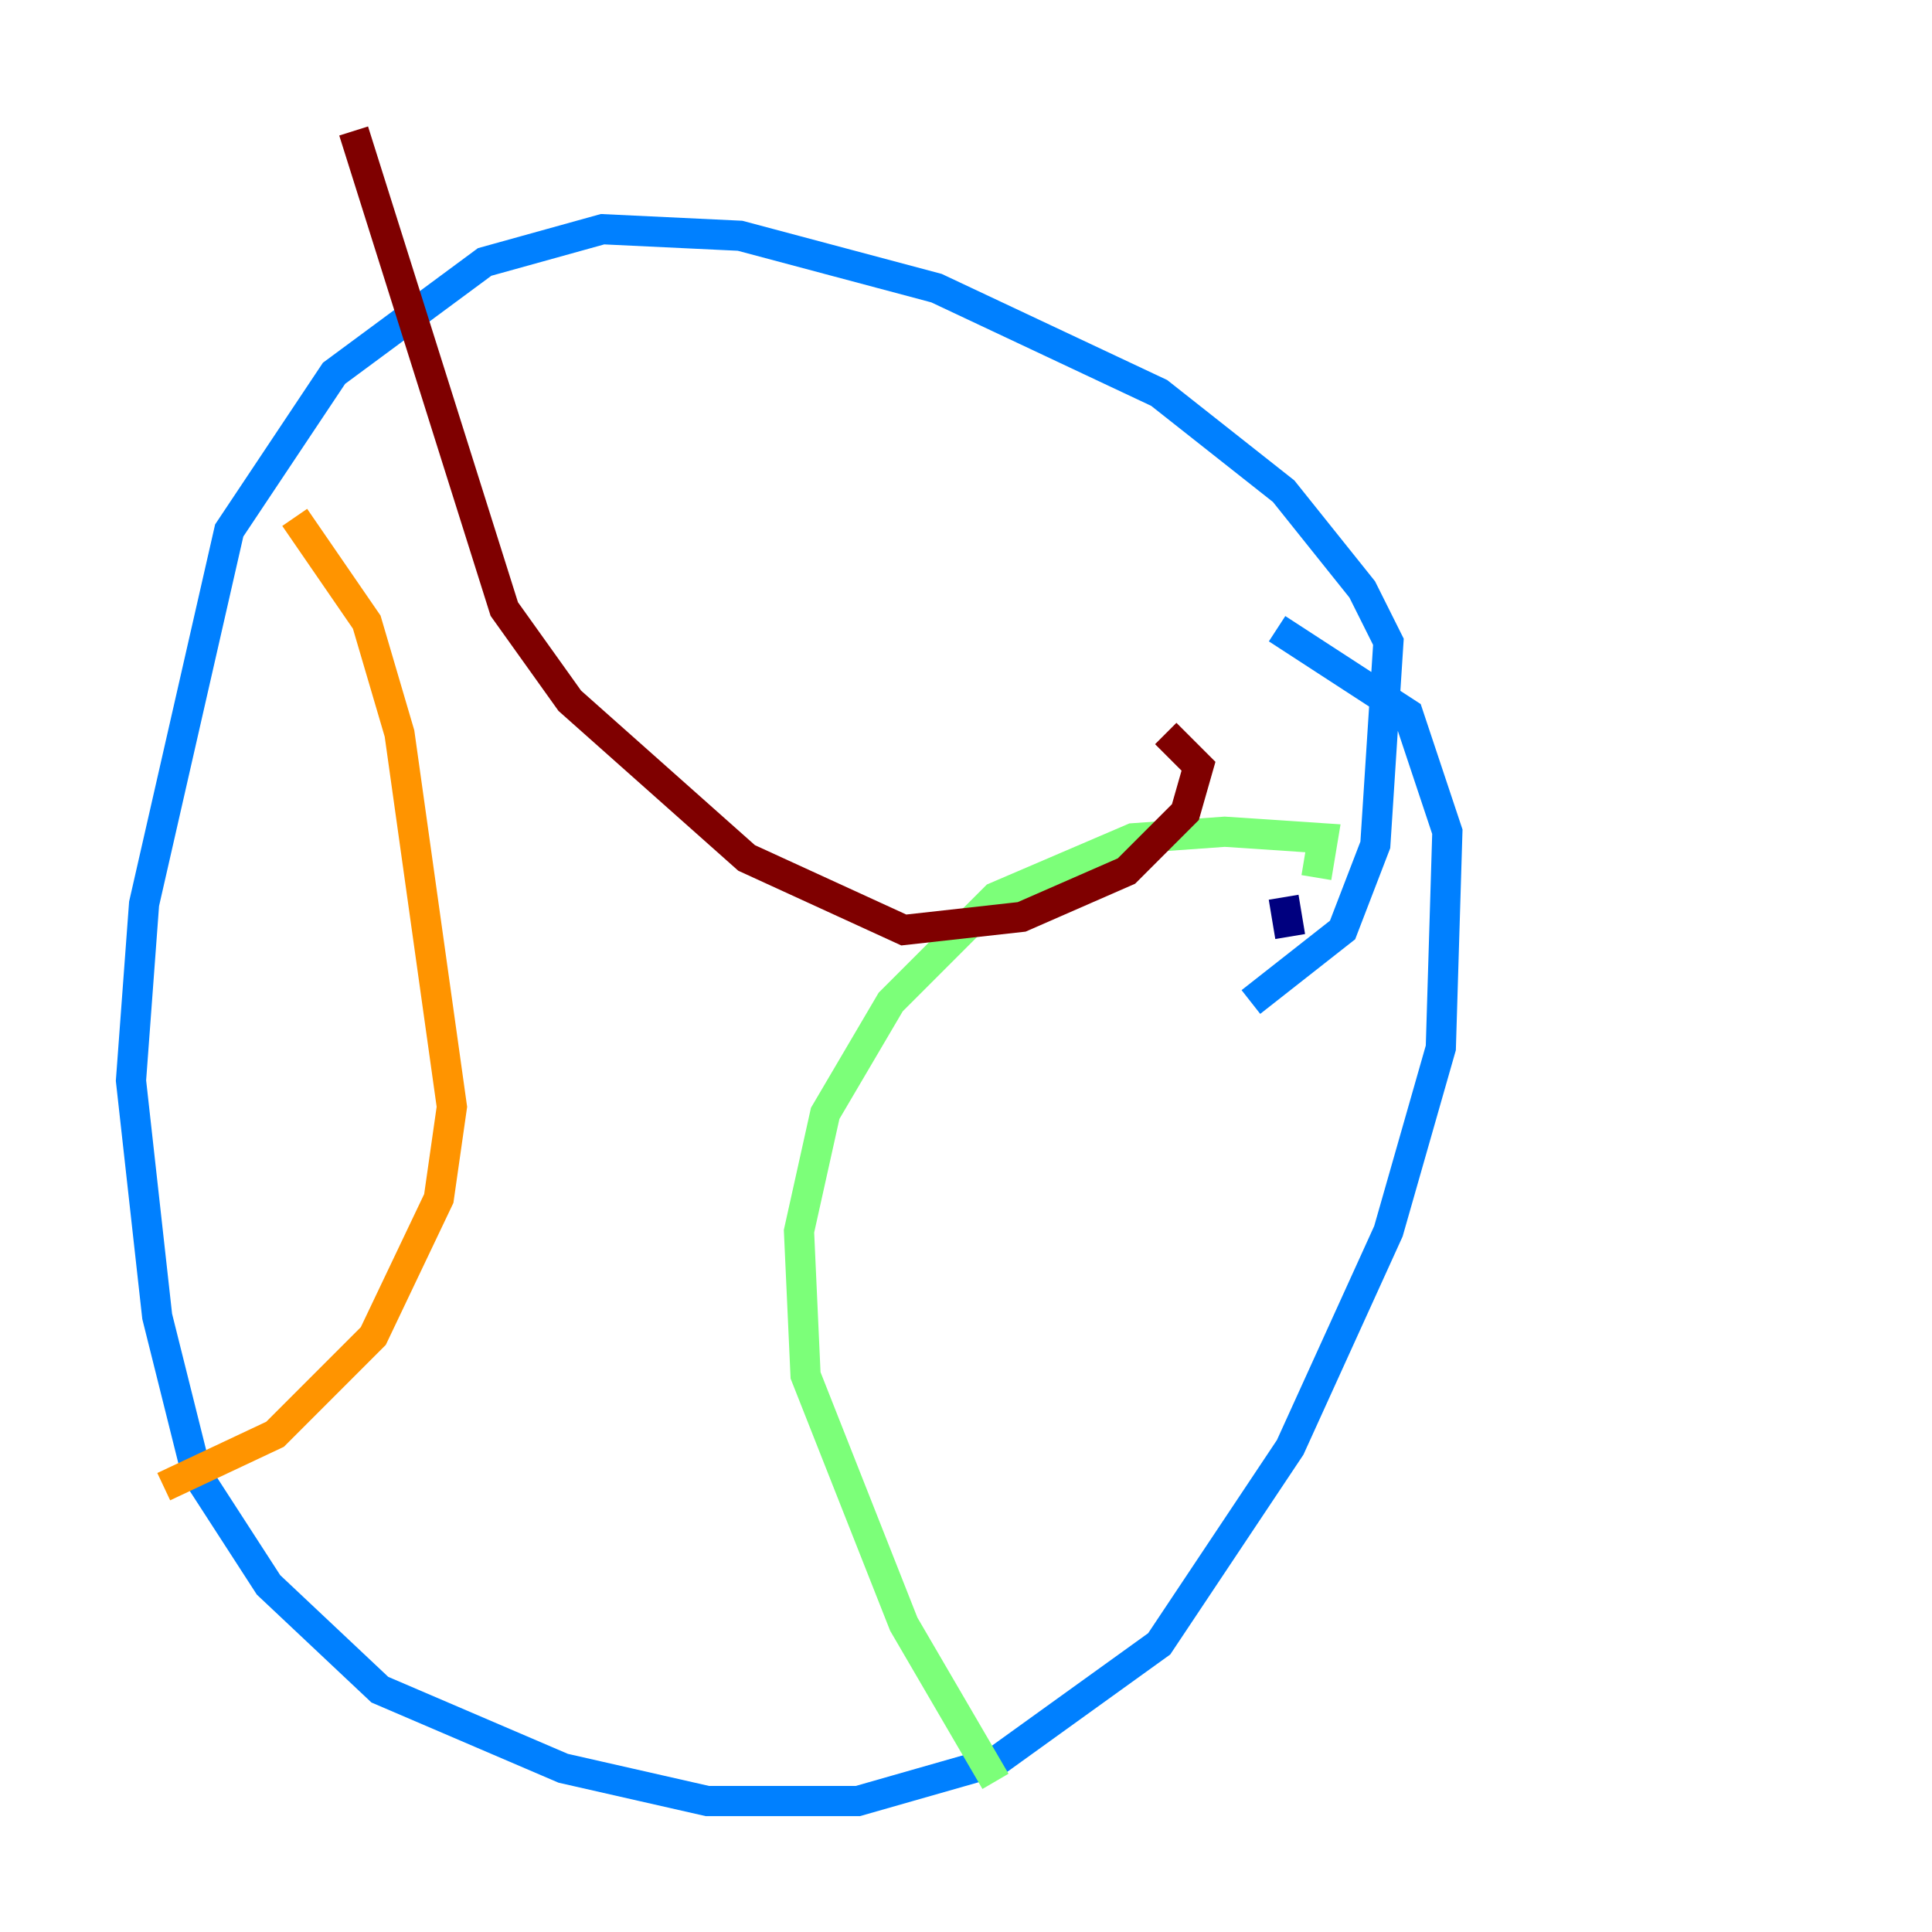 <?xml version="1.0" encoding="utf-8" ?>
<svg baseProfile="tiny" height="128" version="1.2" viewBox="0,0,128,128" width="128" xmlns="http://www.w3.org/2000/svg" xmlns:ev="http://www.w3.org/2001/xml-events" xmlns:xlink="http://www.w3.org/1999/xlink"><defs /><polyline fill="none" points="85.478,62.047 85.044,59.444" stroke="#00007f" stroke-width="2" /><polyline fill="none" points="82.875,66.386 88.949,61.614 91.119,55.973 91.986,42.522 90.251,39.051 85.044,32.542 76.8,26.034 62.047,19.091 49.031,15.62 39.919,15.186 32.108,17.356 22.129,24.732 15.186,35.146 9.546,59.878 8.678,71.593 10.414,87.214 13.017,97.627 17.79,105.003 25.166,111.946 37.315,117.153 46.861,119.322 56.841,119.322 65.953,116.719 76.8,108.909 85.478,95.891 91.986,81.573 95.458,69.424 95.891,55.105 93.288,47.295 84.61,41.654" stroke="#0080ff" stroke-width="2" /><polyline fill="none" points="87.214,58.142 87.647,55.539 81.139,55.105 75.064,55.539 65.953,59.444 59.01,66.386 54.671,73.763 52.936,81.573 53.37,91.119 59.878,107.607 65.953,118.02" stroke="#7cff79" stroke-width="2" /><polyline fill="none" points="19.525,34.278 24.298,41.22 26.468,48.597 29.939,73.329 29.071,79.403 24.732,88.515 18.224,95.024 10.848,98.495" stroke="#ff9400" stroke-width="2" /><polyline fill="none" points="77.234,48.597 79.403,50.766 78.536,53.803 74.63,57.709 67.688,60.746 59.878,61.614 49.464,56.841 37.749,46.427 33.41,40.352 23.43,8.678" stroke="#7f0000" stroke-width="2" /></svg>
